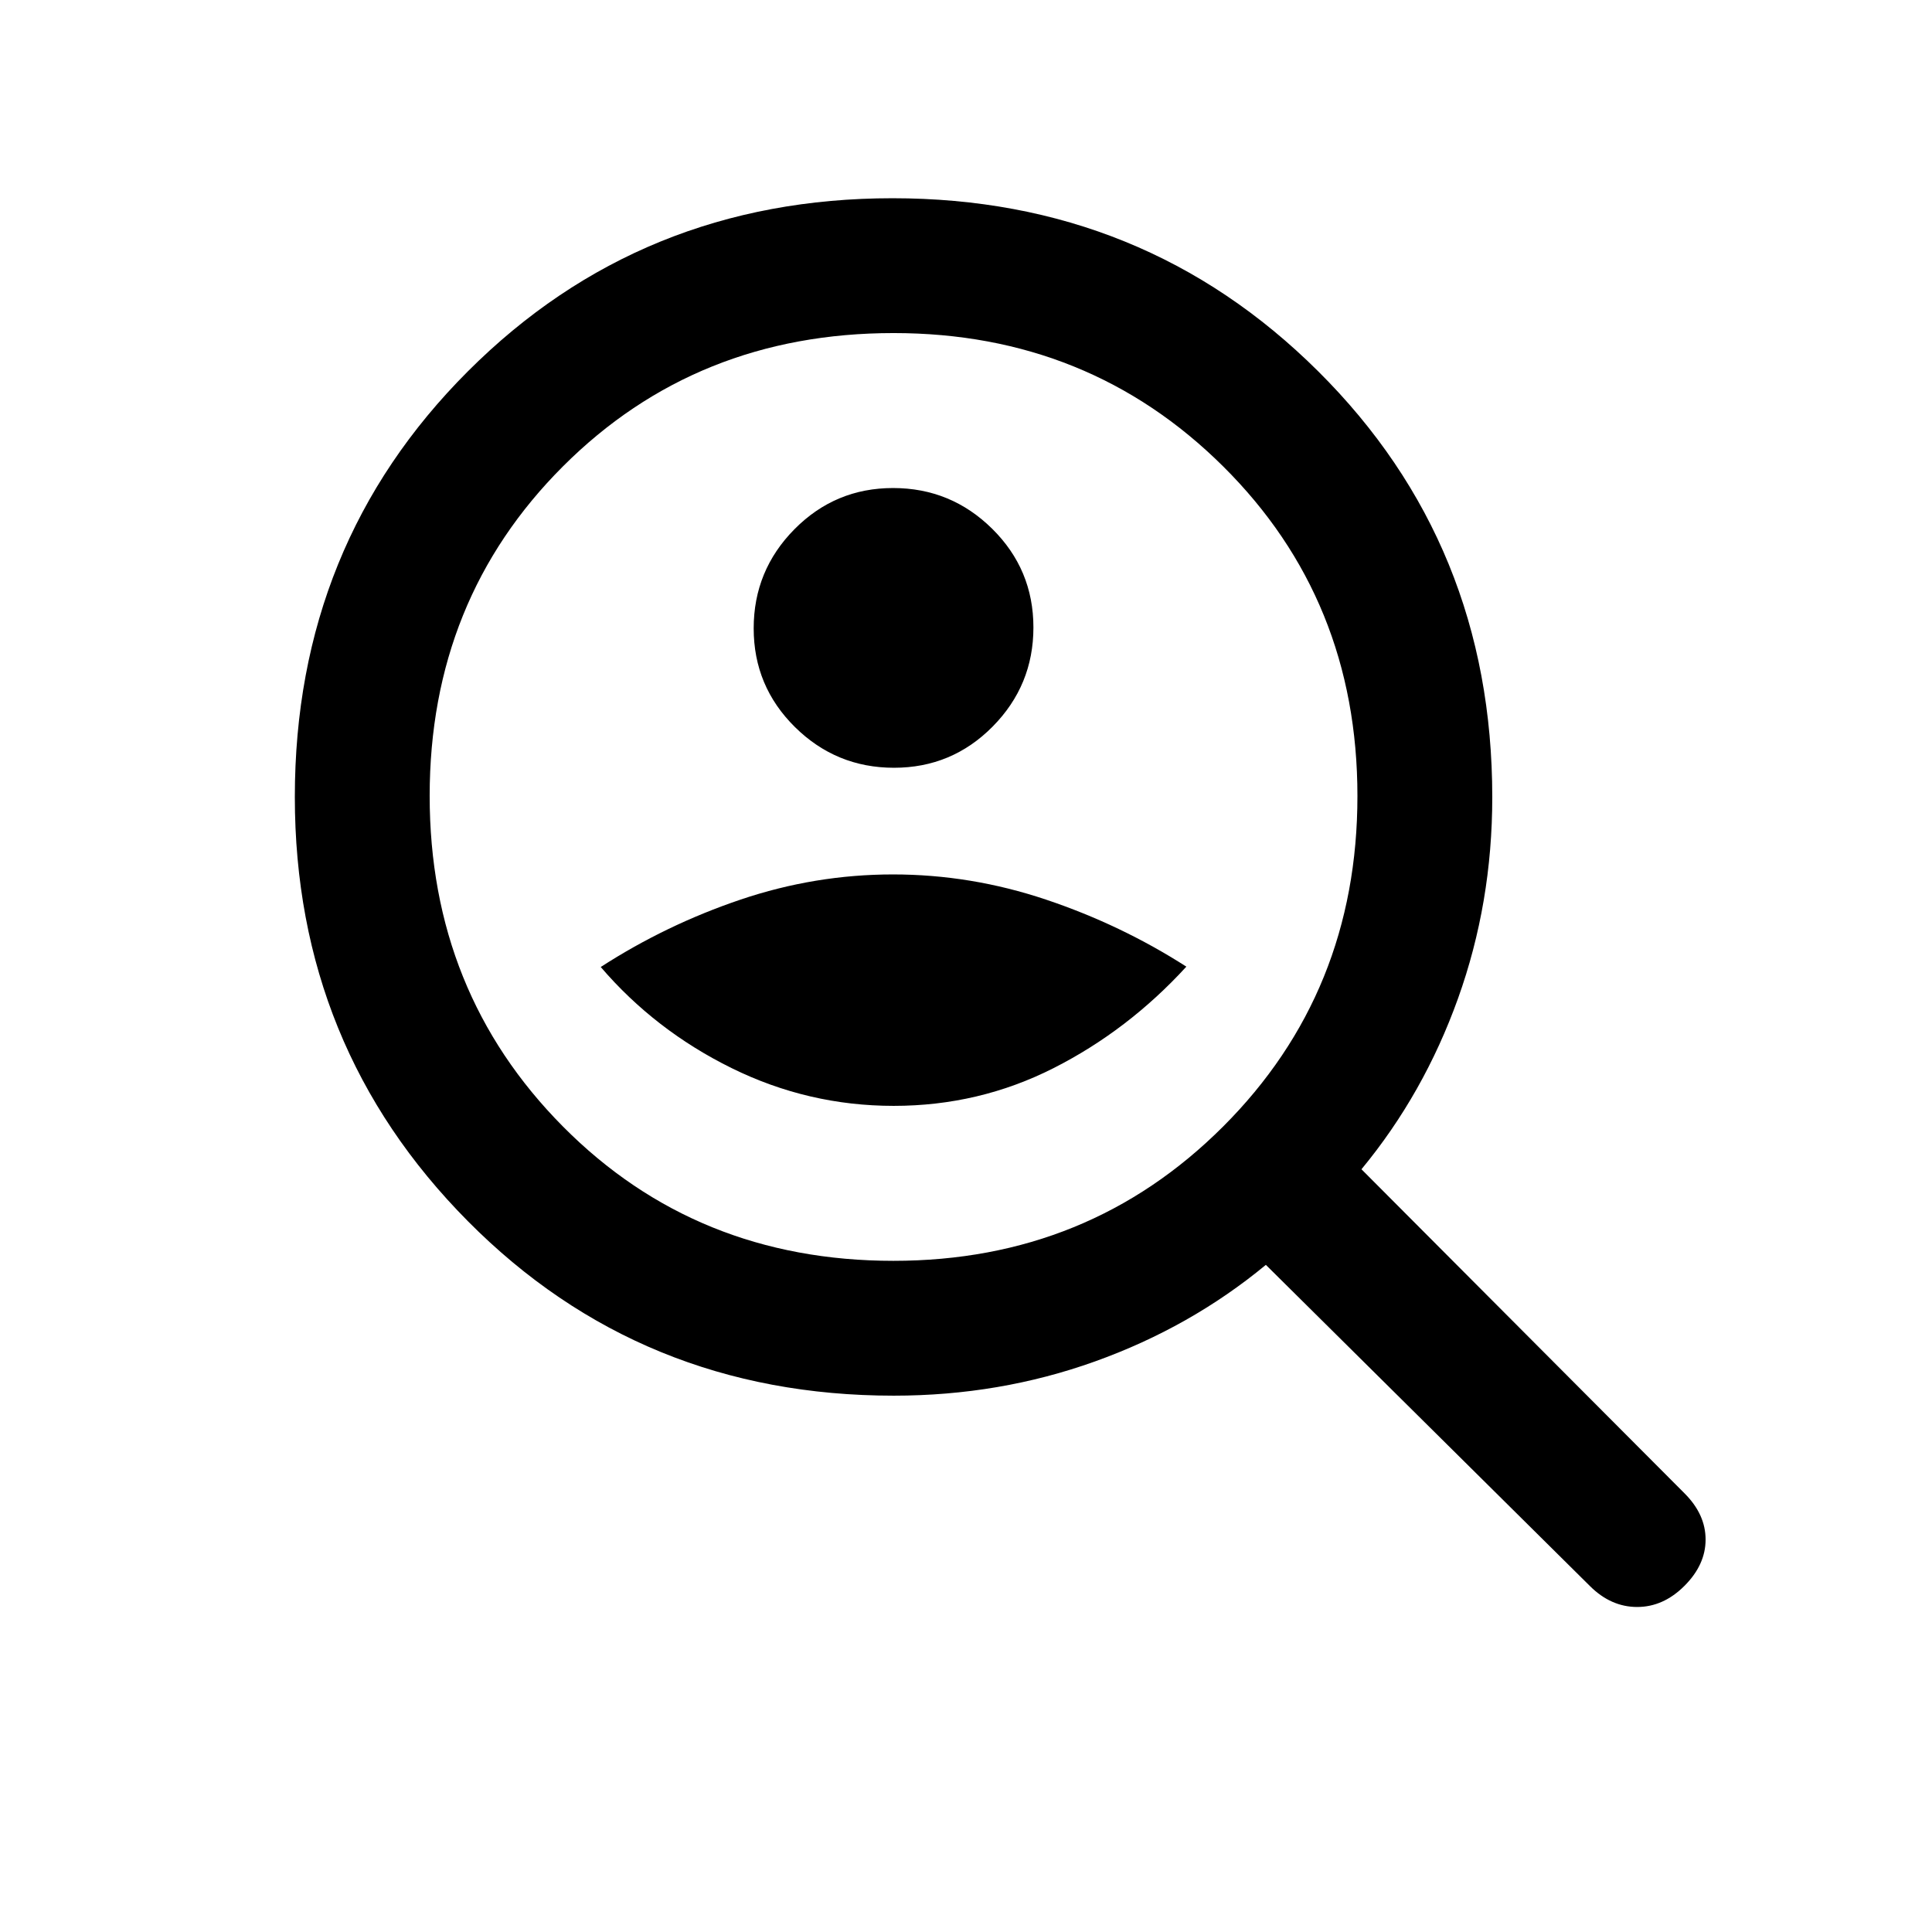 <svg xmlns="http://www.w3.org/2000/svg" height="20" viewBox="0 -960 960 960" width="20"><path d="M444.23-578.5q28.77 0 49.02-20.48 20.25-20.49 20.25-49.25 0-28.77-20.48-49.02-20.49-20.25-49.25-20.25-28.77 0-49.02 20.48-20.25 20.49-20.25 49.25 0 28.77 20.48 49.02 20.49 20.25 49.25 20.25Zm-.16 168q42.43 0 79.43-18.75 37-18.75 66-50.43Q557-500.5 519.72-513t-76-12.5Q405-525.5 368-513t-69.5 33.5q27 31.5 65.07 50.25 38.06 18.75 80.5 18.75Zm.06 144q-125.63 0-211.63-86.69T146.5-564q0-125.5 86-211.5t211-86q125 0 211.5 86t86.5 211.63q0 52.51-17 99.94t-48 84.93l160.56 161.06Q847.5-207.5 847.5-195q0 12.5-10.5 23t-23.5 10.5q-13 0-23.44-10.37L629-331.5q-37.5 31-84.93 48-47.43 17-99.94 17Zm-.16-67q97.03 0 163.78-66.72t66.75-164.25q0-97.53-66.72-163.78T444.03-794.5q-98.03 0-164.28 66.22T213.5-564.53q0 97.53 66.22 164.28t164.25 66.75ZM444-576Z"/></svg>